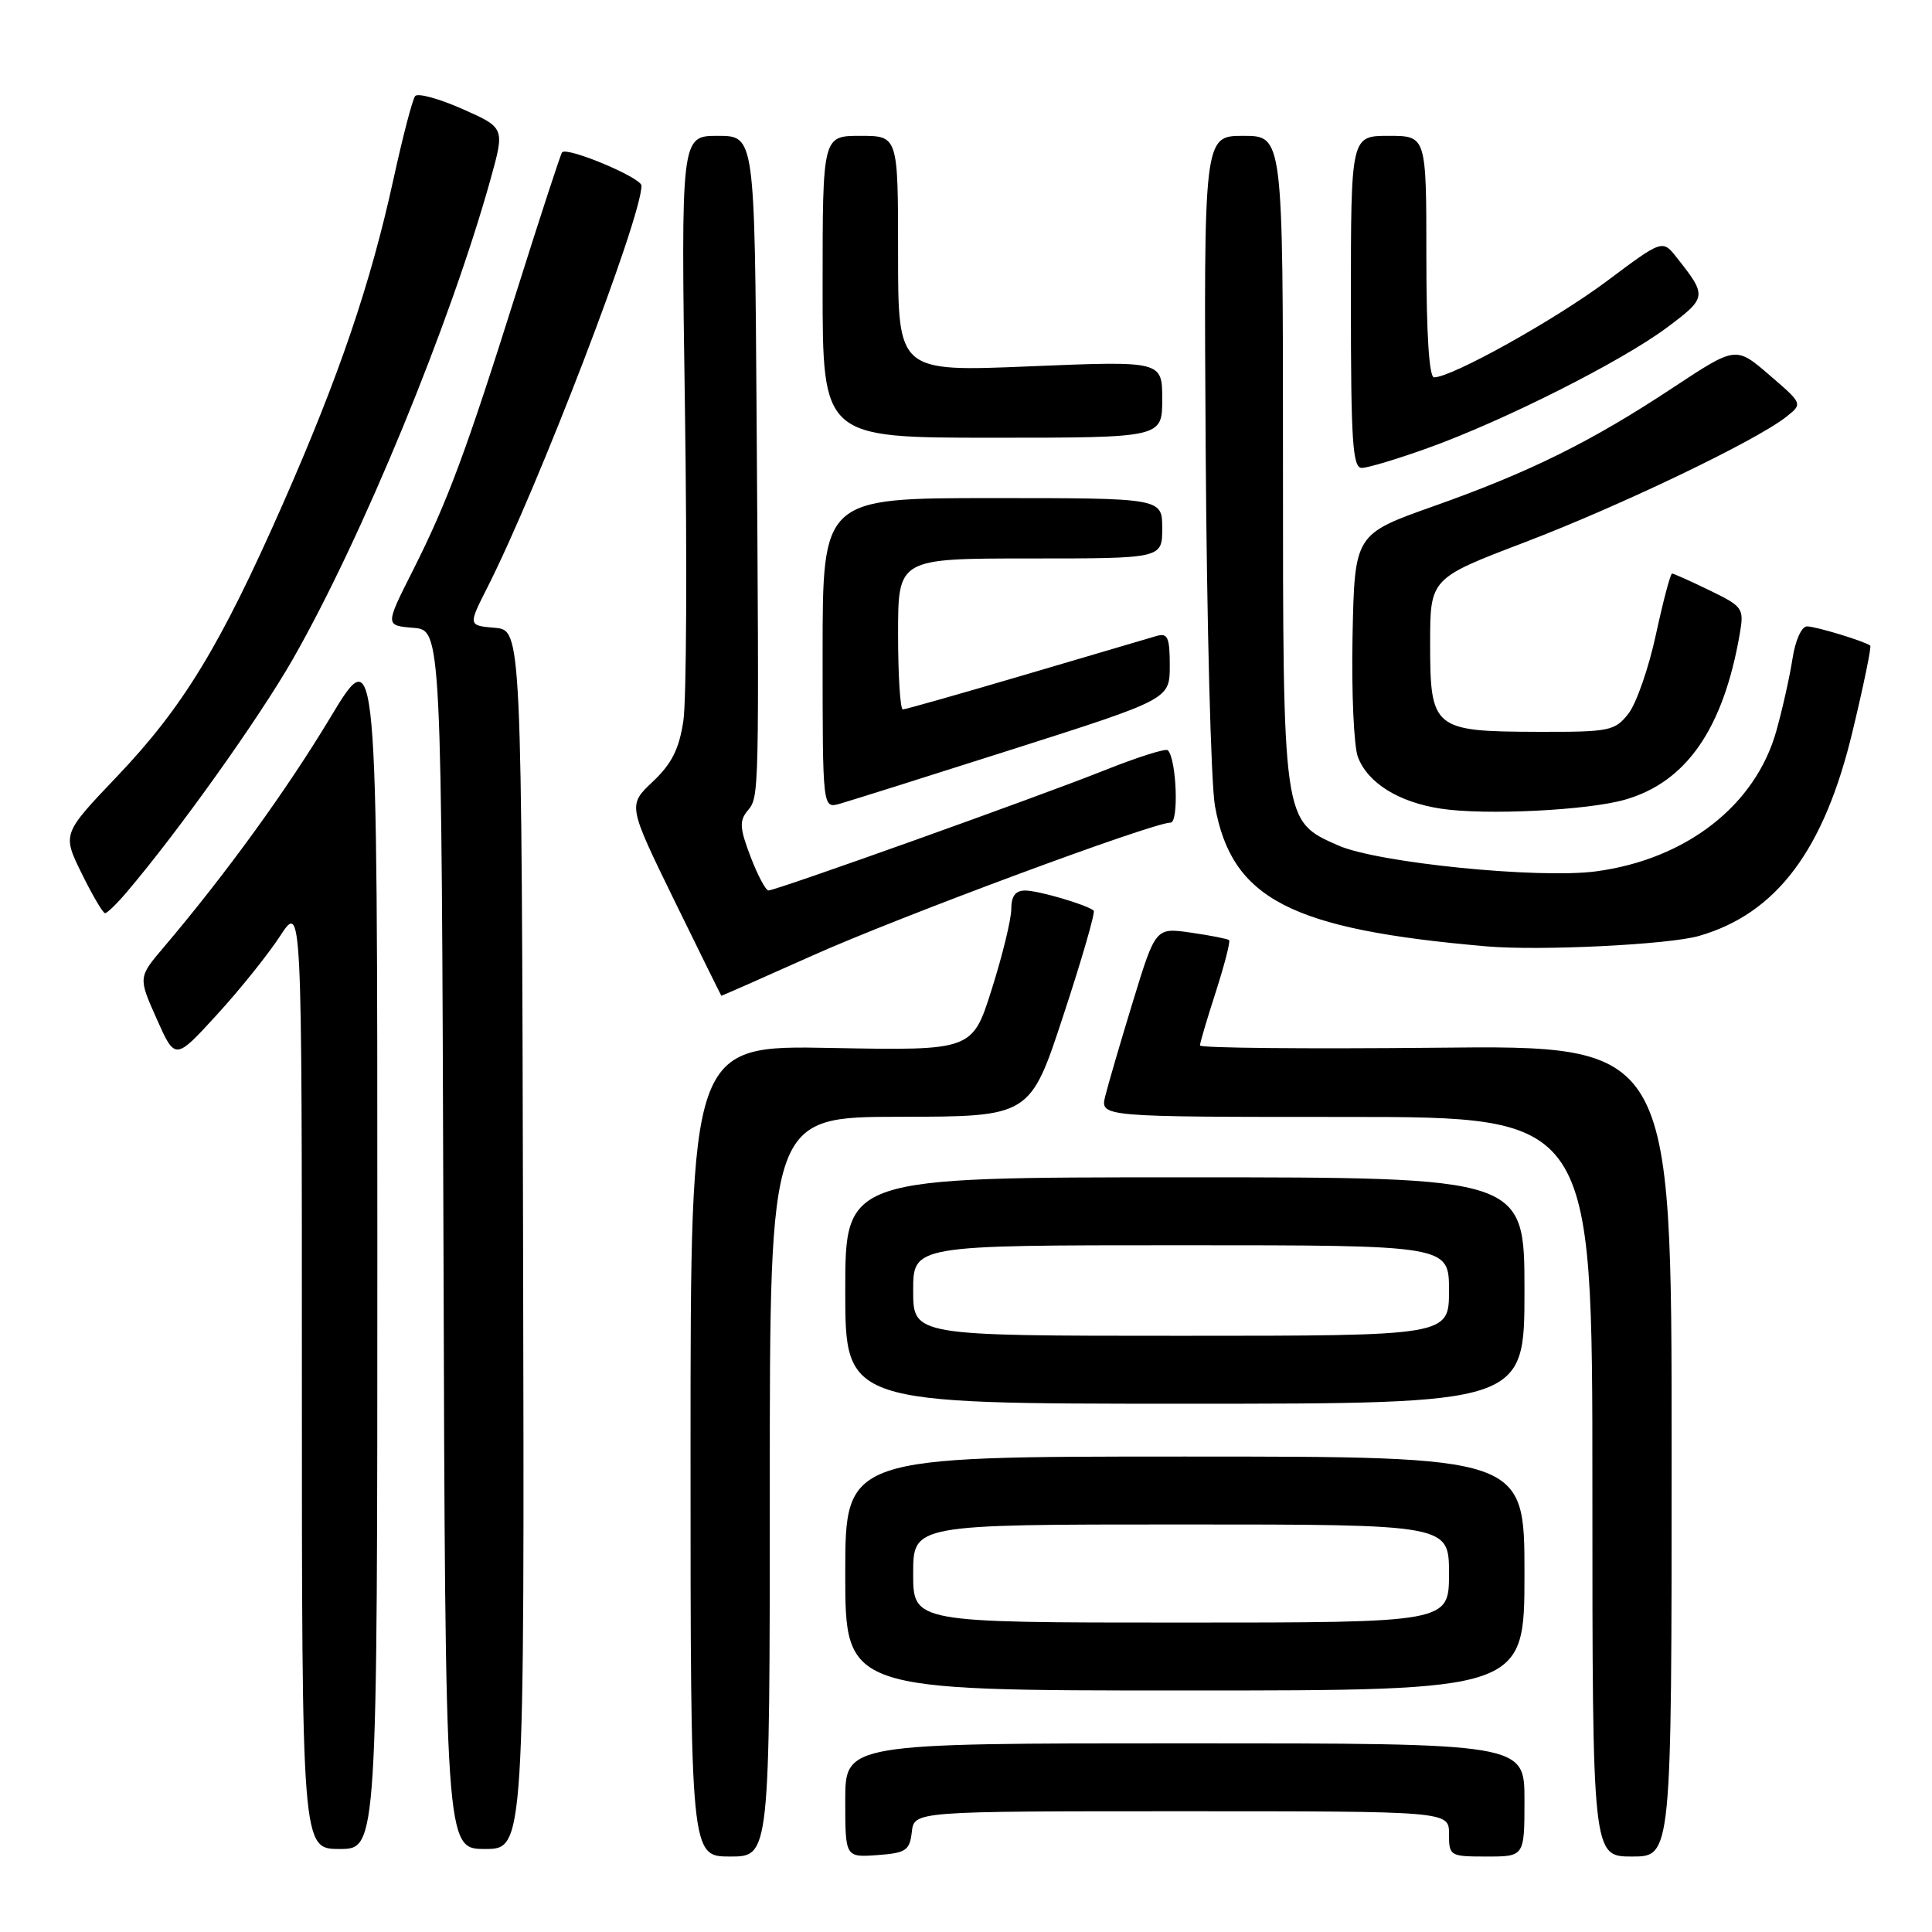 <?xml version="1.0" encoding="UTF-8" standalone="no"?>
<!DOCTYPE svg PUBLIC "-//W3C//DTD SVG 1.1//EN" "http://www.w3.org/Graphics/SVG/1.1/DTD/svg11.dtd" >
<svg xmlns="http://www.w3.org/2000/svg" xmlns:xlink="http://www.w3.org/1999/xlink" version="1.1" viewBox="0 0 256 256">
 <g >
 <path fill="currentColor"
d=" M 102.00 197.00 C 102.00 148.00 102.00 148.00 119.25 147.98 C 136.50 147.96 136.50 147.96 140.92 134.49 C 143.36 127.08 145.16 120.85 144.92 120.66 C 144.00 119.88 137.59 118.00 135.85 118.00 C 134.55 118.00 134.00 118.73 134.00 120.45 C 134.00 121.79 132.84 126.57 131.42 131.05 C 128.85 139.21 128.85 139.21 110.17 138.86 C 91.50 138.50 91.50 138.50 91.50 192.25 C 91.50 246.00 91.50 246.00 96.75 246.00 C 102.00 246.00 102.00 246.00 102.00 197.00 Z  M 120.82 242.75 C 121.13 240.00 121.13 240.00 156.57 240.00 C 192.00 240.00 192.00 240.00 192.00 243.00 C 192.00 245.93 192.11 246.00 197.00 246.00 C 202.00 246.00 202.00 246.00 202.00 238.50 C 202.00 231.00 202.00 231.00 157.00 231.00 C 112.00 231.00 112.00 231.00 112.00 238.56 C 112.00 246.11 112.00 246.11 116.25 245.81 C 120.05 245.53 120.53 245.21 120.82 242.75 Z  M 221.50 192.25 C 221.50 138.50 221.50 138.50 190.25 138.83 C 173.06 139.00 159.00 138.87 159.00 138.53 C 159.00 138.20 159.95 134.98 161.11 131.40 C 162.26 127.81 163.05 124.74 162.86 124.57 C 162.66 124.40 160.39 123.95 157.81 123.58 C 153.12 122.90 153.12 122.90 150.12 132.70 C 148.47 138.09 146.82 143.74 146.45 145.25 C 145.78 148.00 145.78 148.00 178.39 148.00 C 211.00 148.00 211.00 148.00 211.00 197.00 C 211.00 246.00 211.00 246.00 216.25 246.00 C 221.50 246.00 221.50 246.00 221.50 192.25 Z  M 50.00 164.86 C 50.00 84.72 50.00 84.72 43.75 95.11 C 37.95 104.74 29.92 115.82 21.71 125.50 C 18.31 129.50 18.31 129.50 20.76 135.00 C 23.21 140.50 23.21 140.50 28.70 134.50 C 31.73 131.20 35.50 126.50 37.10 124.05 C 40.00 119.61 40.00 119.61 40.00 182.30 C 40.00 245.00 40.00 245.00 45.00 245.00 C 50.00 245.00 50.00 245.00 50.00 164.86 Z  M 69.31 164.25 C 69.12 83.50 69.12 83.50 65.57 83.19 C 62.03 82.88 62.03 82.88 64.55 77.90 C 71.31 64.57 85.00 28.88 85.00 24.60 C 85.00 23.55 75.22 19.44 74.48 20.18 C 74.30 20.37 71.63 28.54 68.54 38.34 C 61.70 60.04 59.34 66.39 54.66 75.69 C 51.03 82.88 51.03 82.88 54.77 83.19 C 58.50 83.50 58.50 83.50 58.76 164.25 C 59.01 245.00 59.01 245.00 64.26 245.00 C 69.50 245.00 69.50 245.00 69.31 164.25 Z  M 202.00 208.50 C 202.00 193.00 202.00 193.00 157.00 193.00 C 112.00 193.00 112.00 193.00 112.00 208.50 C 112.00 224.00 112.00 224.00 157.00 224.00 C 202.00 224.00 202.00 224.00 202.00 208.50 Z  M 202.00 171.00 C 202.00 156.00 202.00 156.00 157.00 156.00 C 112.00 156.00 112.00 156.00 112.00 171.00 C 112.00 186.00 112.00 186.00 157.00 186.00 C 202.00 186.00 202.00 186.00 202.00 171.00 Z  M 107.58 126.65 C 119.01 121.52 152.73 109.00 155.11 109.00 C 156.22 109.00 155.90 100.56 154.74 99.41 C 154.47 99.14 150.71 100.33 146.38 102.06 C 137.55 105.58 102.87 117.98 101.83 117.99 C 101.47 118.00 100.39 115.98 99.45 113.51 C 98.01 109.74 97.95 108.76 99.07 107.41 C 100.60 105.57 100.60 105.73 100.25 54.75 C 100.00 18.00 100.00 18.00 95.11 18.00 C 90.23 18.00 90.23 18.00 90.76 54.29 C 91.05 74.24 90.96 92.79 90.55 95.51 C 89.99 99.25 89.01 101.20 86.50 103.57 C 83.19 106.69 83.19 106.69 89.34 119.29 C 92.73 126.22 95.54 131.91 95.58 131.94 C 95.62 131.97 101.02 129.59 107.58 126.65 Z  M 225.11 124.02 C 235.40 121.06 241.72 112.64 245.49 96.84 C 246.95 90.77 247.99 85.69 247.82 85.55 C 247.09 84.97 240.60 83.00 239.44 83.00 C 238.72 83.00 237.89 84.84 237.52 87.25 C 237.16 89.59 236.20 93.90 235.38 96.83 C 232.63 106.70 223.45 113.86 211.48 115.46 C 203.86 116.47 182.54 114.33 177.33 112.03 C 169.94 108.76 170.00 109.18 170.00 60.53 C 170.00 18.00 170.00 18.00 164.75 18.00 C 159.50 18.00 159.50 18.00 159.76 59.75 C 159.91 82.71 160.46 103.89 160.99 106.81 C 163.22 119.13 171.01 123.15 197.00 125.40 C 204.04 126.01 221.12 125.17 225.11 124.02 Z  M 16.76 118.25 C 23.61 110.21 34.31 95.19 38.78 87.38 C 47.98 71.28 59.68 42.86 65.01 23.71 C 66.89 16.93 66.89 16.93 61.27 14.44 C 58.18 13.07 55.36 12.30 55.01 12.73 C 54.66 13.15 53.37 18.10 52.14 23.72 C 49.10 37.62 44.95 49.82 37.47 66.80 C 29.18 85.61 24.25 93.71 15.49 102.90 C 8.25 110.50 8.25 110.50 10.83 115.75 C 12.25 118.64 13.64 121.00 13.92 121.00 C 14.20 121.00 15.48 119.76 16.76 118.25 Z  M 215.32 105.96 C 223.46 103.63 228.35 96.56 230.53 83.98 C 231.11 80.60 230.96 80.38 226.54 78.23 C 224.01 77.00 221.77 76.00 221.56 76.00 C 221.34 76.00 220.38 79.63 219.42 84.07 C 218.47 88.50 216.82 93.23 215.77 94.57 C 213.96 96.86 213.29 97.00 203.68 96.97 C 189.93 96.93 189.50 96.57 189.50 85.28 C 189.50 76.64 189.50 76.64 202.00 71.87 C 214.69 67.03 232.71 58.39 236.69 55.23 C 238.88 53.50 238.88 53.50 234.44 49.68 C 230.01 45.87 230.01 45.87 221.75 51.32 C 210.87 58.52 202.75 62.54 190.00 67.06 C 179.50 70.78 179.50 70.78 179.22 84.25 C 179.07 91.66 179.39 98.89 179.93 100.31 C 181.24 103.75 185.31 106.29 190.91 107.15 C 196.74 108.05 210.34 107.39 215.32 105.96 Z  M 134.25 99.26 C 155.00 92.64 155.00 92.64 155.00 88.20 C 155.00 84.45 154.73 83.84 153.25 84.27 C 152.29 84.55 144.47 86.85 135.88 89.39 C 127.29 91.92 119.98 94.00 119.63 94.00 C 119.28 94.00 119.00 89.50 119.00 84.00 C 119.00 74.00 119.00 74.00 136.50 74.00 C 154.00 74.00 154.00 74.00 154.00 70.00 C 154.00 66.00 154.00 66.00 131.50 66.00 C 109.00 66.00 109.00 66.00 109.00 86.57 C 109.00 107.13 109.00 107.13 111.25 106.51 C 112.49 106.16 122.84 102.90 134.25 99.26 Z  M 189.19 59.37 C 199.28 55.75 214.84 47.90 220.87 43.41 C 226.20 39.42 226.23 39.25 222.17 34.12 C 220.29 31.73 220.29 31.73 212.90 37.26 C 206.02 42.40 192.37 50.00 190.02 50.00 C 189.37 50.00 189.00 44.26 189.00 34.00 C 189.00 18.00 189.00 18.00 184.00 18.00 C 179.00 18.00 179.00 18.00 179.00 40.00 C 179.00 58.48 179.23 62.00 180.44 62.00 C 181.23 62.00 185.17 60.82 189.19 59.37 Z  M 154.00 52.91 C 154.00 47.82 154.00 47.82 136.50 48.54 C 119.00 49.27 119.00 49.27 119.00 33.63 C 119.00 18.00 119.00 18.00 114.00 18.00 C 109.00 18.00 109.00 18.00 109.00 38.00 C 109.00 58.00 109.00 58.00 131.50 58.00 C 154.00 58.00 154.00 58.00 154.00 52.91 Z  M 121.00 208.50 C 121.00 202.00 121.00 202.00 156.50 202.00 C 192.00 202.00 192.00 202.00 192.00 208.50 C 192.00 215.00 192.00 215.00 156.50 215.00 C 121.00 215.00 121.00 215.00 121.00 208.50 Z  M 121.00 171.00 C 121.00 165.00 121.00 165.00 156.50 165.00 C 192.00 165.00 192.00 165.00 192.00 171.00 C 192.00 177.00 192.00 177.00 156.50 177.00 C 121.00 177.00 121.00 177.00 121.00 171.00 Z "/>
</g>
</svg>